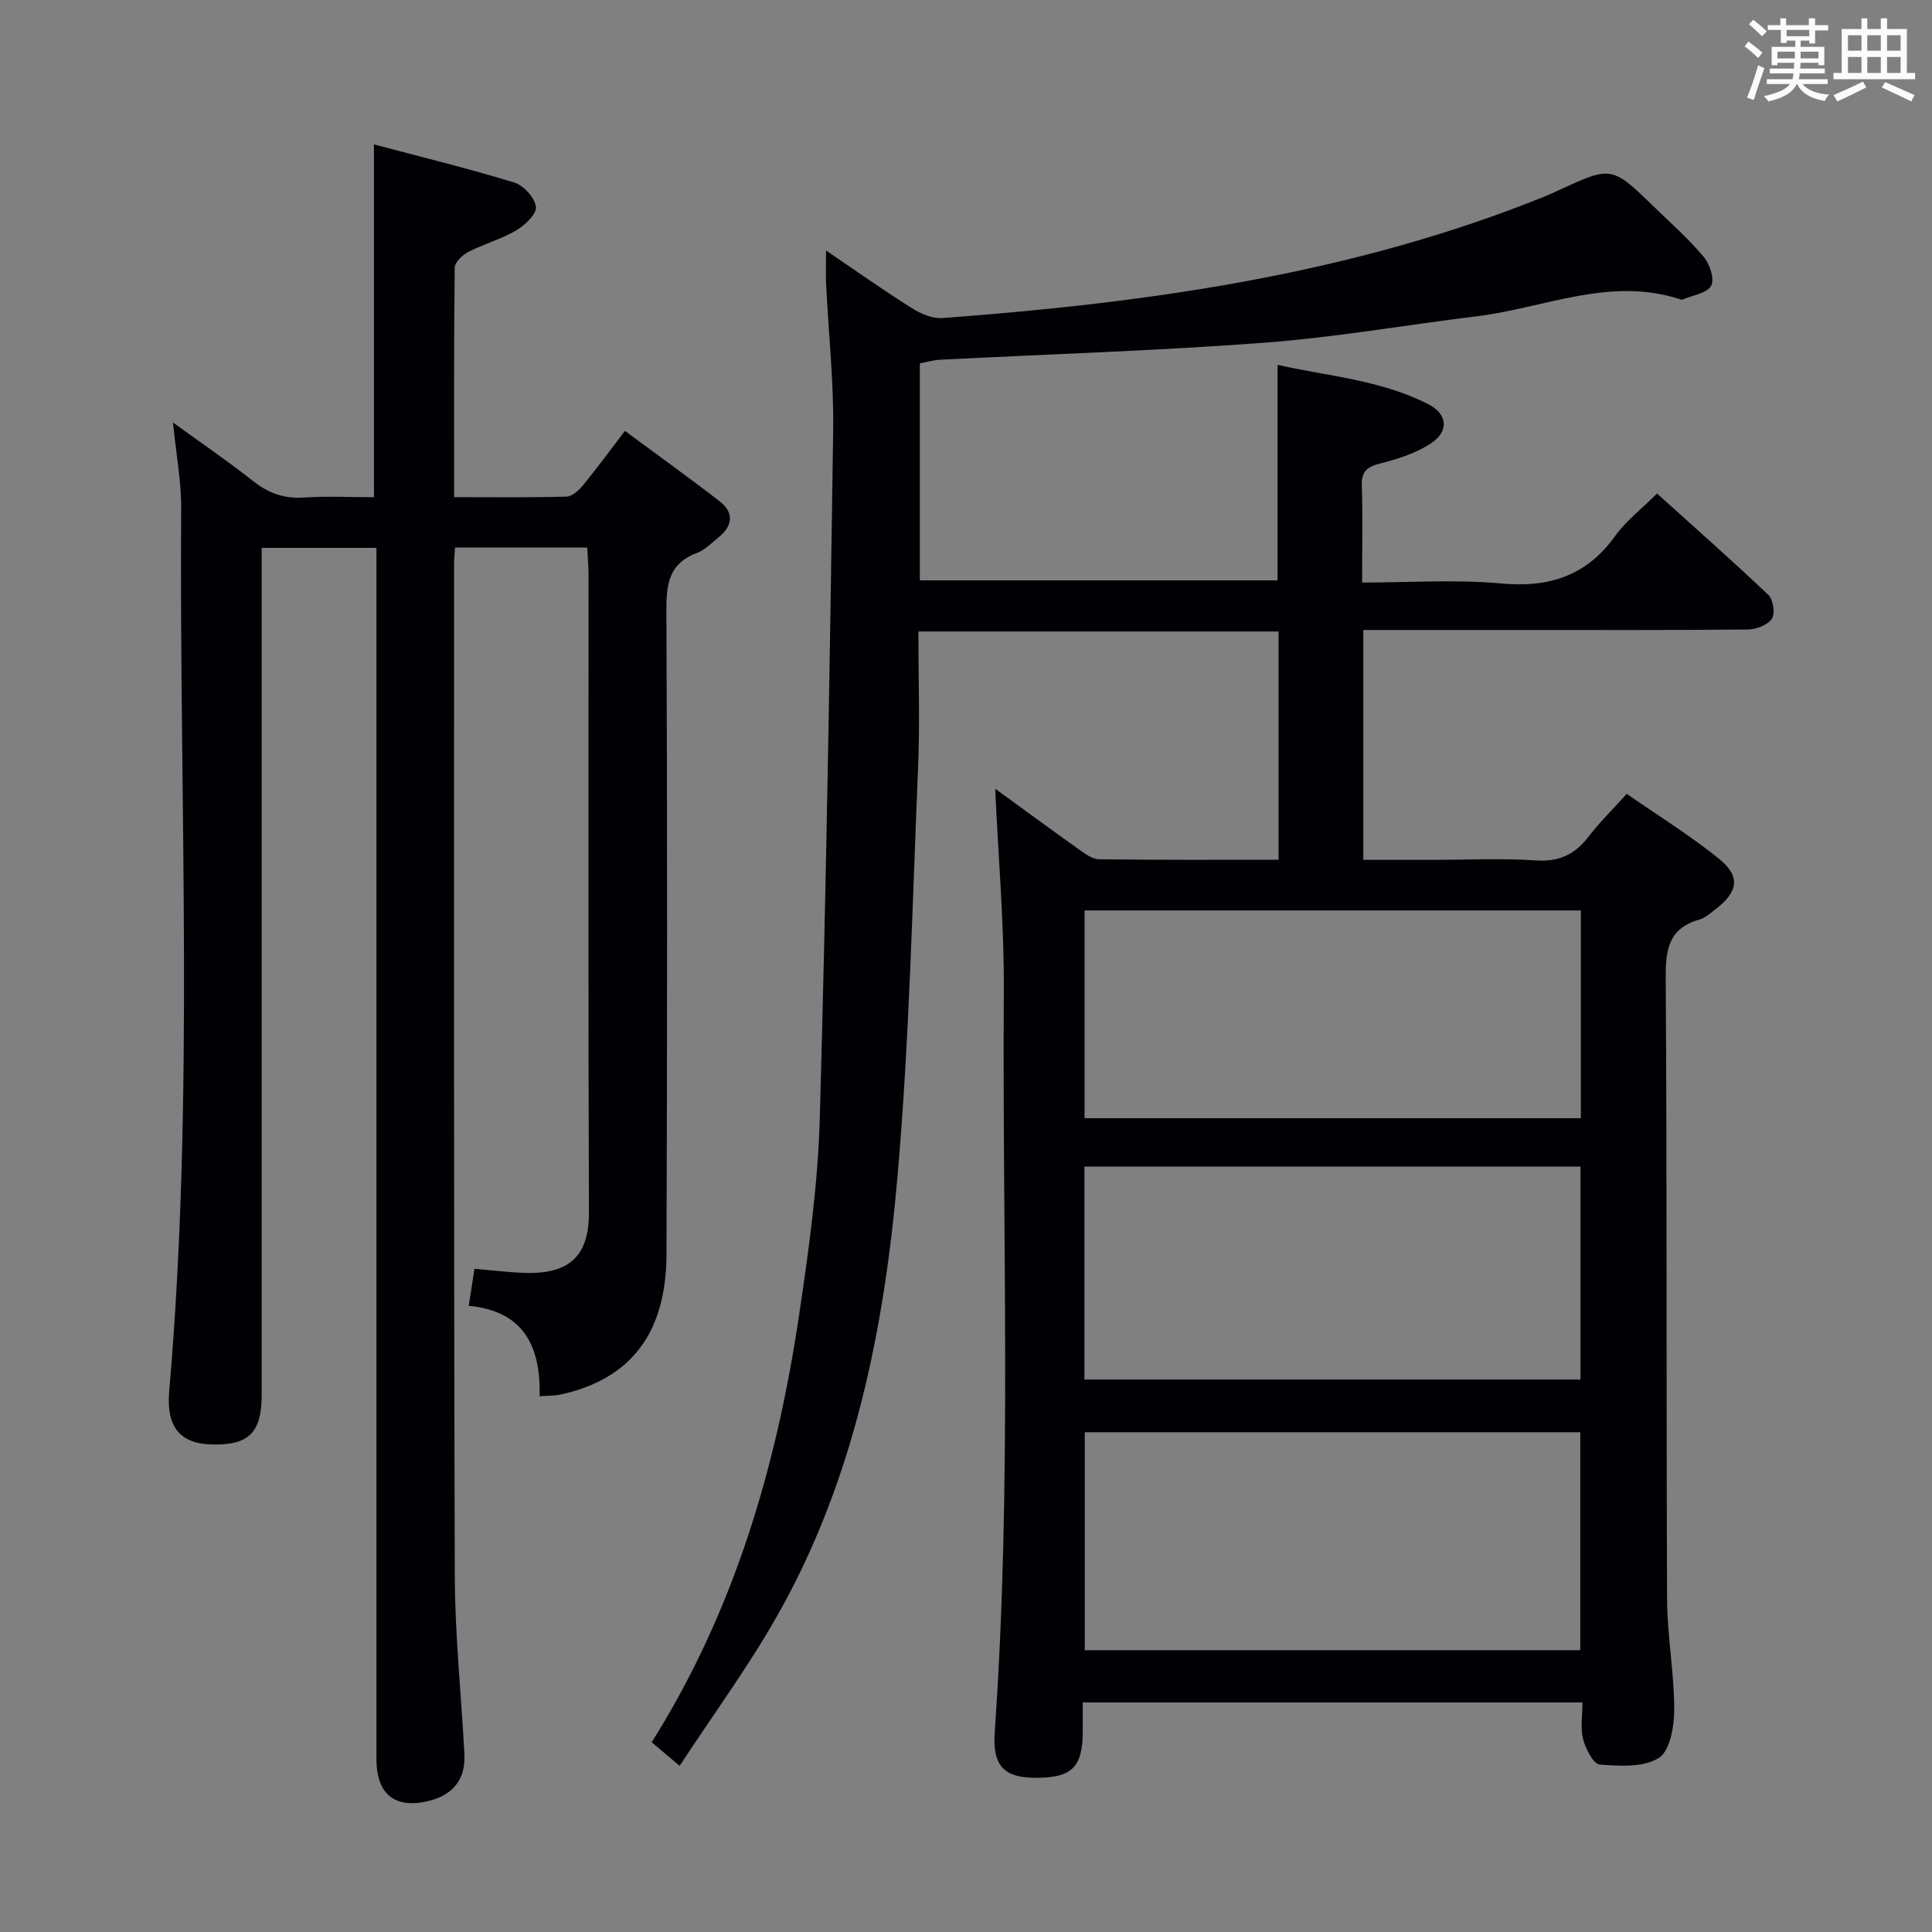 <svg enable-background="new 0 0 400 400" viewBox="0 0 400 400" xmlns="http://www.w3.org/2000/svg"><rect x="0" y="0" width="400" height="400" fill="#808080" stroke="none"/><path d="m224.17 352.47c0 2.41.01 4.24 0 6.06-.03 7.45-2.29 9.61-9.98 9.54-6.34-.06-8.74-2.49-8.24-9.52 3.59-51.07 1.54-102.21 1.88-153.32.09-13.94-1.16-27.88-1.79-41.93 5.47 3.97 11.29 8.26 17.19 12.45 1.31.93 2.87 2.13 4.32 2.15 12.29.17 24.59.1 37.17.1 0-15.93 0-31.48 0-47.26-24.81 0-49.39 0-74.58 0 0 9.58.33 18.87-.06 28.14-1.19 28.24-1.8 56.54-4.26 84.68-2.77 31.71-8.96 62.88-24.95 91.05-5.96 10.5-13.16 20.31-20.16 30.99-2.5-2.12-4.07-3.45-5.78-4.89 17.07-27.14 25.8-56.96 30.46-88.08 2.04-13.62 3.95-27.38 4.34-41.12 1.33-47.41 2.09-94.84 2.77-142.26.15-10.12-.97-20.25-1.46-30.37-.1-2.1-.01-4.22-.01-7.01 6.22 4.22 11.88 8.23 17.74 11.92 1.84 1.16 4.28 2.22 6.35 2.06 42.67-3.17 84.82-9.04 124.86-25.24.92-.37 1.82-.81 2.73-1.23 10.98-5.04 10.99-5.05 19.8 3.5 3.47 3.36 7.11 6.58 10.2 10.27 1.27 1.51 2.32 4.65 1.57 6.01-.85 1.55-3.82 1.95-5.87 2.84-.14.06-.34.04-.49-.01-14.54-4.81-28.14 1.77-42.14 3.49-14.66 1.79-29.25 4.36-43.95 5.47-22.38 1.68-44.83 2.38-67.26 3.53-1.31.07-2.6.47-4.13.75v44.93h74.07c0-14.73 0-29.31 0-44.62 10.37 2.34 21.3 3.1 31.16 8.12 4.07 2.07 4.39 5.63.54 8.17-3.08 2.03-6.87 3.22-10.5 4.14-2.77.7-3.86 1.71-3.76 4.64.21 6.46.06 12.93.06 20 9.87 0 19.39-.68 28.76.19 9.99.92 17.72-1.58 23.66-9.87 2.2-3.07 5.34-5.46 8.64-8.75 7.7 6.95 15.51 13.83 23.05 20.99 1.01.96 1.43 3.88.72 4.94-.87 1.3-3.23 2.2-4.96 2.22-15.83.16-31.66.1-47.49.1-10.63 0-21.26 0-32.13 0v47.59h14.73c7 0 14.02-.36 20.99.12 4.88.34 8.16-1.3 11-5.03 2.21-2.89 4.85-5.46 7.82-8.75 6.42 4.46 13.03 8.55 19.04 13.39 4.59 3.7 4.07 6.86-.68 10.52-1.05.81-2.13 1.78-3.36 2.13-6.37 1.82-6.97 6.25-6.93 12.15.28 42.82.1 85.65.28 128.47.03 7.62 1.47 15.24 1.48 22.87 0 3.49-.86 8.61-3.18 10.07-3.17 2-8.14 1.69-12.25 1.37-1.31-.1-2.91-3.24-3.43-5.24-.6-2.3-.14-4.88-.14-7.62-34.71 0-68.76 0-103.46 0zm103.01-10.82c0-15.15 0-30.16 0-45.12-34.46 0-68.5 0-102.59 0v45.12zm.04-100.13c-34.43 0-68.49 0-102.7 0v44.1h102.7c0-14.89 0-29.45 0-44.1zm.08-53.02c-34.52 0-68.56 0-102.75 0v43.01h102.75c0-14.4 0-28.47 0-43.01z" fill="#010105"/><path d="m121.58 113.36c-9.21 0-18.11 0-27.37 0-.08 1.26-.2 2.38-.2 3.5.01 69.83-.07 139.66.15 209.5.04 12.28 1.35 24.56 1.99 36.84.26 4.99-2.18 8.26-7 9.56-7.21 1.94-11.21-1.13-11.21-8.54 0-81.5 0-163 0-244.5 0-1.98 0-3.95 0-6.29-7.91 0-15.47 0-23.76 0v5.82 169.5c0 7.87-2.66 10.52-10.35 10.31-6.6-.18-9.43-3.65-8.8-11 5.27-60.87 2.06-121.85 2.48-182.78.04-5.59-1.04-11.19-1.7-17.81 5.97 4.33 11.41 8.04 16.56 12.11 3.18 2.51 6.42 3.7 10.5 3.43 4.78-.31 9.6-.07 14.55-.07 0-24.29 0-48.18 0-73.04 9.73 2.58 19.47 4.96 29.05 7.89 1.93.59 4.25 3.13 4.49 5.02.19 1.47-2.27 3.82-4.08 4.89-3.12 1.83-6.73 2.81-9.96 4.48-1.21.62-2.77 2.15-2.78 3.28-.18 15.63-.12 31.26-.12 47.47 8.01 0 15.62.1 23.23-.11 1.19-.03 2.59-1.29 3.46-2.34 2.84-3.46 5.48-7.09 8.67-11.27 6.66 4.93 13.22 9.63 19.59 14.56 3.03 2.35 2.78 5.08-.19 7.47-1.42 1.15-2.78 2.6-4.42 3.21-5.7 2.1-6.42 6.2-6.39 11.74.21 44.5.17 89 .02 133.5-.05 16.36-7.42 25.84-21.88 29.02-1.25.28-2.57.23-4.38.37.22-10.22-3.19-17.64-14.68-18.72.41-2.66.75-4.88 1.18-7.67 3.21.28 6.3.63 9.4.81 9.79.57 14.33-2.95 14.3-12.49-.16-44.17-.07-88.33-.08-132.5-.03-1.63-.18-3.26-.27-5.15z" fill="#010105"/><g fill="#fafbfc"><path d="m361.2 9.6.8-1c.9.7 1.9 1.4 2.9 2.3l-.9 1.1c-1-1-2-1.8-2.8-2.4zm.5 10.6c.9-2.1 1.6-4.3 2.3-6.7.4.2.8.4 1.3.6-.7 2.1-1.5 4.3-2.2 6.6zm.4-15.2.9-.9c1 .8 2 1.6 2.8 2.4l-1 1c-.9-.9-1.8-1.7-2.7-2.5zm12.5-1.2h1.2v1.4h2.7v1.1h-2.7v2.7h-1.2v-.6h-1.8v1.3h4.9v3.8h-1.2v-.5h-3.7c0 .4-.1.9-.1 1.2h5.1v1h-5.2c0 .5-.1.9-.2 1.2h6v1h-5.2c1.1 1.3 2.9 2 5.5 2.2-.4.4-.7.8-.9 1.3-2.9-.5-4.8-1.6-5.7-3.5h-.1c-.8 1.7-2.7 2.9-5.9 3.6-.2-.4-.6-.8-.9-1.1 2.8-.6 4.6-1.4 5.4-2.5h-4.8v-1h5.3c.1-.3.2-.7.2-1.2h-4.9v-1h5c0-.4 0-.8.1-1.2h-3.5v.5h-1.2v-3.8h4.9v-1.3h-1.8v.5h-1.2v-2.7h-2.7v-1h2.6v-1.4h1.2v1.4h4.7v-1.4zm-6.6 8.3h3.6c0-.4 0-.9 0-1.4h-3.6zm1.9-4.6h4.7v-1.3h-4.7zm6.6 3.2h-3.7v1.4h3.7z"/><path d="m385.3 3.8h1.3v2.2h2.8v-2.2h1.3v2.2h4.1v9.1h1.7v1.3h-16.9v-1.3h1.7v-9.1h4.1v-2.2zm.4 13.1.7 1.2c-1.8.9-3.8 1.9-6 2.9-.2-.4-.5-.8-.8-1.3 2.3-1 4.3-1.9 6.1-2.8zm-3.1-6.4h2.8v-3.2h-2.8zm0 4.6h2.8v-3.3h-2.8zm4-4.6h2.8v-3.2h-2.8zm0 4.6h2.8v-3.3h-2.8zm3.7 1.9c2.1.9 4.1 1.8 6.1 2.7l-.7 1.3c-2.2-1.1-4.2-2-6.1-2.9zm3.2-9.7h-2.8v3.2h2.8zm-2.8 7.8h2.8v-3.3h-2.8z"/></g></svg>